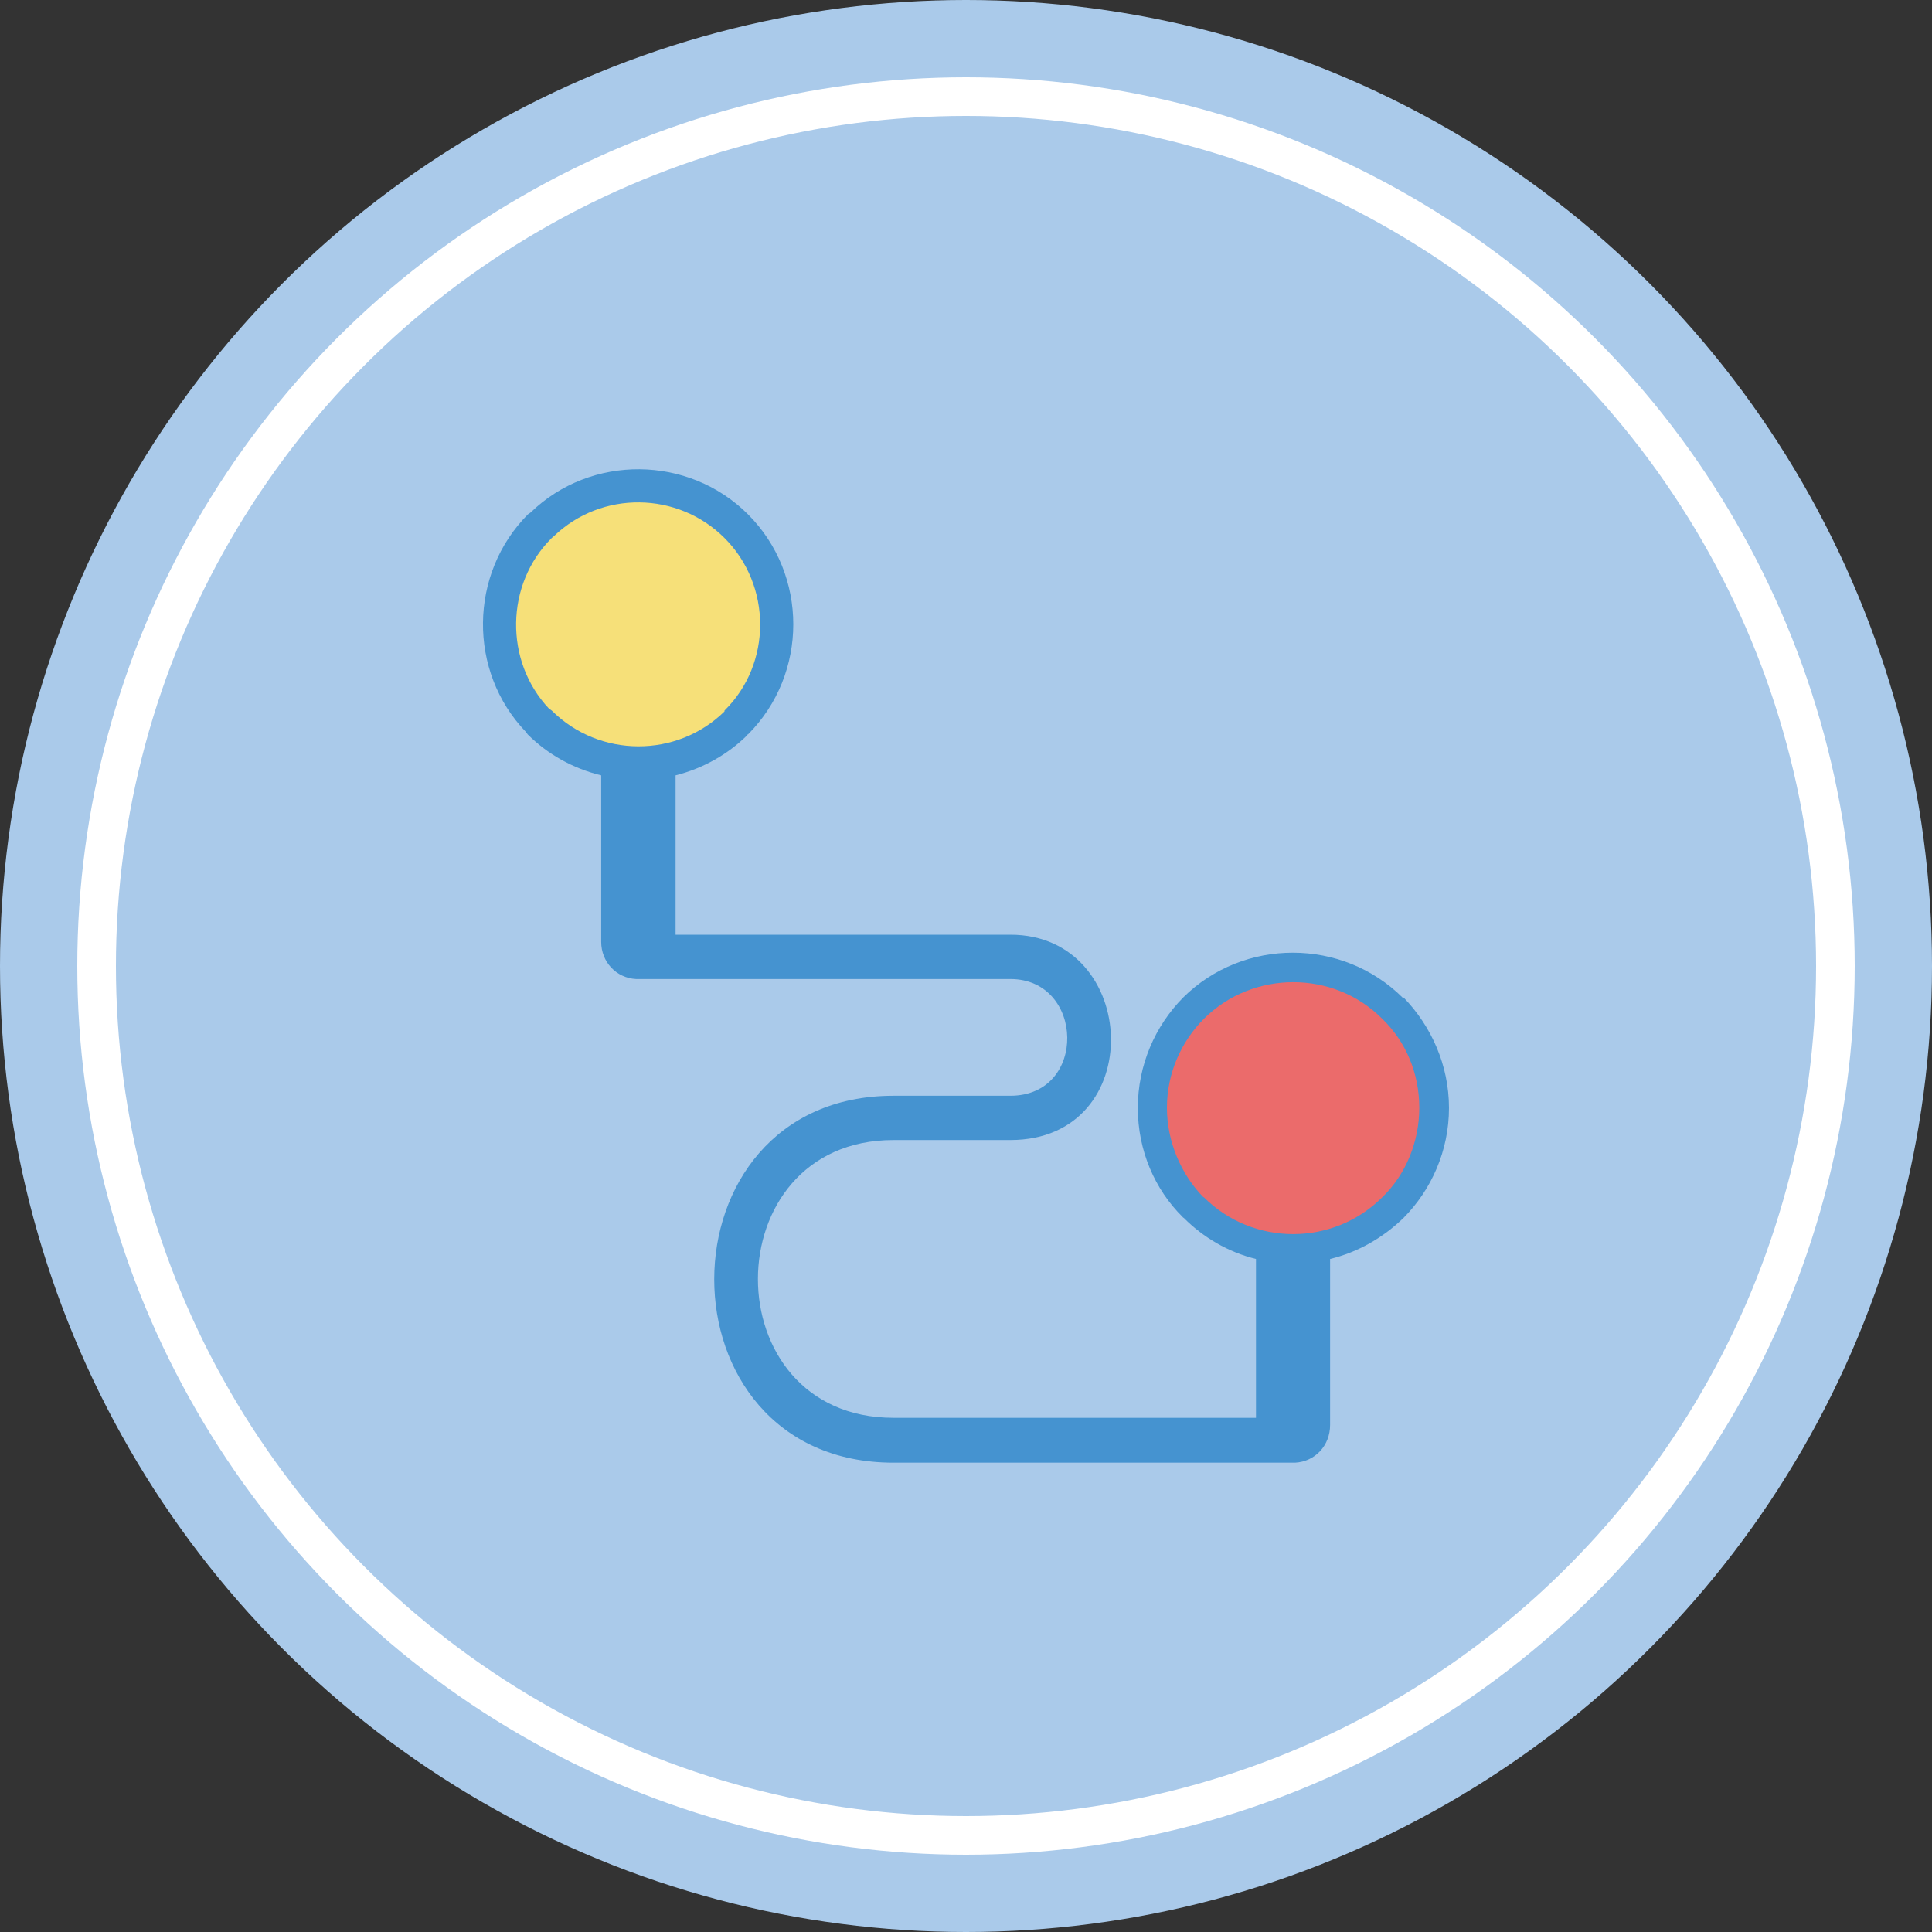 <?xml version="1.0" encoding="utf-8"?>
<!-- Generator: Adobe Illustrator 16.0.0, SVG Export Plug-In . SVG Version: 6.00 Build 0)  -->
<!DOCTYPE svg PUBLIC "-//W3C//DTD SVG 1.1//EN" "http://www.w3.org/Graphics/SVG/1.1/DTD/svg11.dtd">
<svg version="1.1" id="圖層_1" xmlns="http://www.w3.org/2000/svg" xmlns:xlink="http://www.w3.org/1999/xlink" x="0px" y="0px"
	 width="50px" height="50px" viewBox="0 0 50 50" enable-background="new 0 0 50 50" xml:space="preserve">
<rect x="0" y="0" width="50" height="50" fill="#333333" stroke="none"/>
<g>
	<circle fill="#AACAEA" cx="25" cy="25" r="25"/>
	<path fill="#4593D0" d="M33.516,37.854L33.516,37.854h-0.022h-0.014h-0.013h-0.028H23.124c-6.194,0-6.179-9.496,0-9.496h3.024
		c2.004,0,1.923-3.021,0-3.021h-9.607h-0.026H16.5h-0.012l0,0h-0.022h-0.007c-0.512-0.027-0.9-0.444-0.9-0.962v-4.309
		c-0.736-0.179-1.385-0.546-1.902-1.059l-0.049-0.067c-1.501-1.563-1.473-4.093,0.055-5.629l0.068-0.047
		c1.562-1.514,4.093-1.487,5.627,0.047c1.563,1.563,1.563,4.128,0,5.696h-0.012l-0.007,0.02c-0.506,0.499-1.147,0.86-1.855,1.039
		v4.124h8.664c3.362,0,3.581,5.314,0,5.314h-3.024c-4.672,0-4.685,7.189,0,7.189h9.381v-4.111c-0.722-0.176-1.37-0.561-1.87-1.064
		l-0.014-0.006l-0.012-0.014c-0.726-0.717-1.162-1.727-1.162-2.824c0-1.105,0.444-2.121,1.174-2.859
		c1.562-1.548,4.128-1.548,5.69,0.014l0.014-0.014c0.716,0.738,1.175,1.753,1.175,2.859c0,1.111-0.459,2.121-1.175,2.844
		c-0.519,0.504-1.174,0.889-1.902,1.064v4.297C34.423,37.411,34.034,37.827,33.516,37.854L33.516,37.854z"/>
	<path fill="#F6E079" d="M18.75,18.411L18.75,18.411v-0.022c1.23-1.208,1.23-3.237,0-4.466c-1.212-1.209-3.18-1.23-4.41-0.052
		l-0.061,0.052c-1.206,1.198-1.229,3.187-0.072,4.416l0.072,0.05C15.513,19.62,17.521,19.62,18.75,18.411L18.75,18.411z"/>
	<path fill="#EB6B6B" d="M35.775,30.983L35.775,30.983c0.605-0.582,0.956-1.432,0.956-2.313c0-0.9-0.351-1.717-0.956-2.301
		c-1.259-1.272-3.36-1.262-4.621,0c-0.581,0.584-0.954,1.4-0.954,2.301c0,0.881,0.373,1.73,0.943,2.313h0.011
		C32.426,32.257,34.505,32.257,35.775,30.983L35.775,30.983z"/>
	<circle fill="none" stroke="#FFFFFF" stroke-miterlimit="10" cx="25" cy="25" r="22.5"/>
</g>
</svg>
